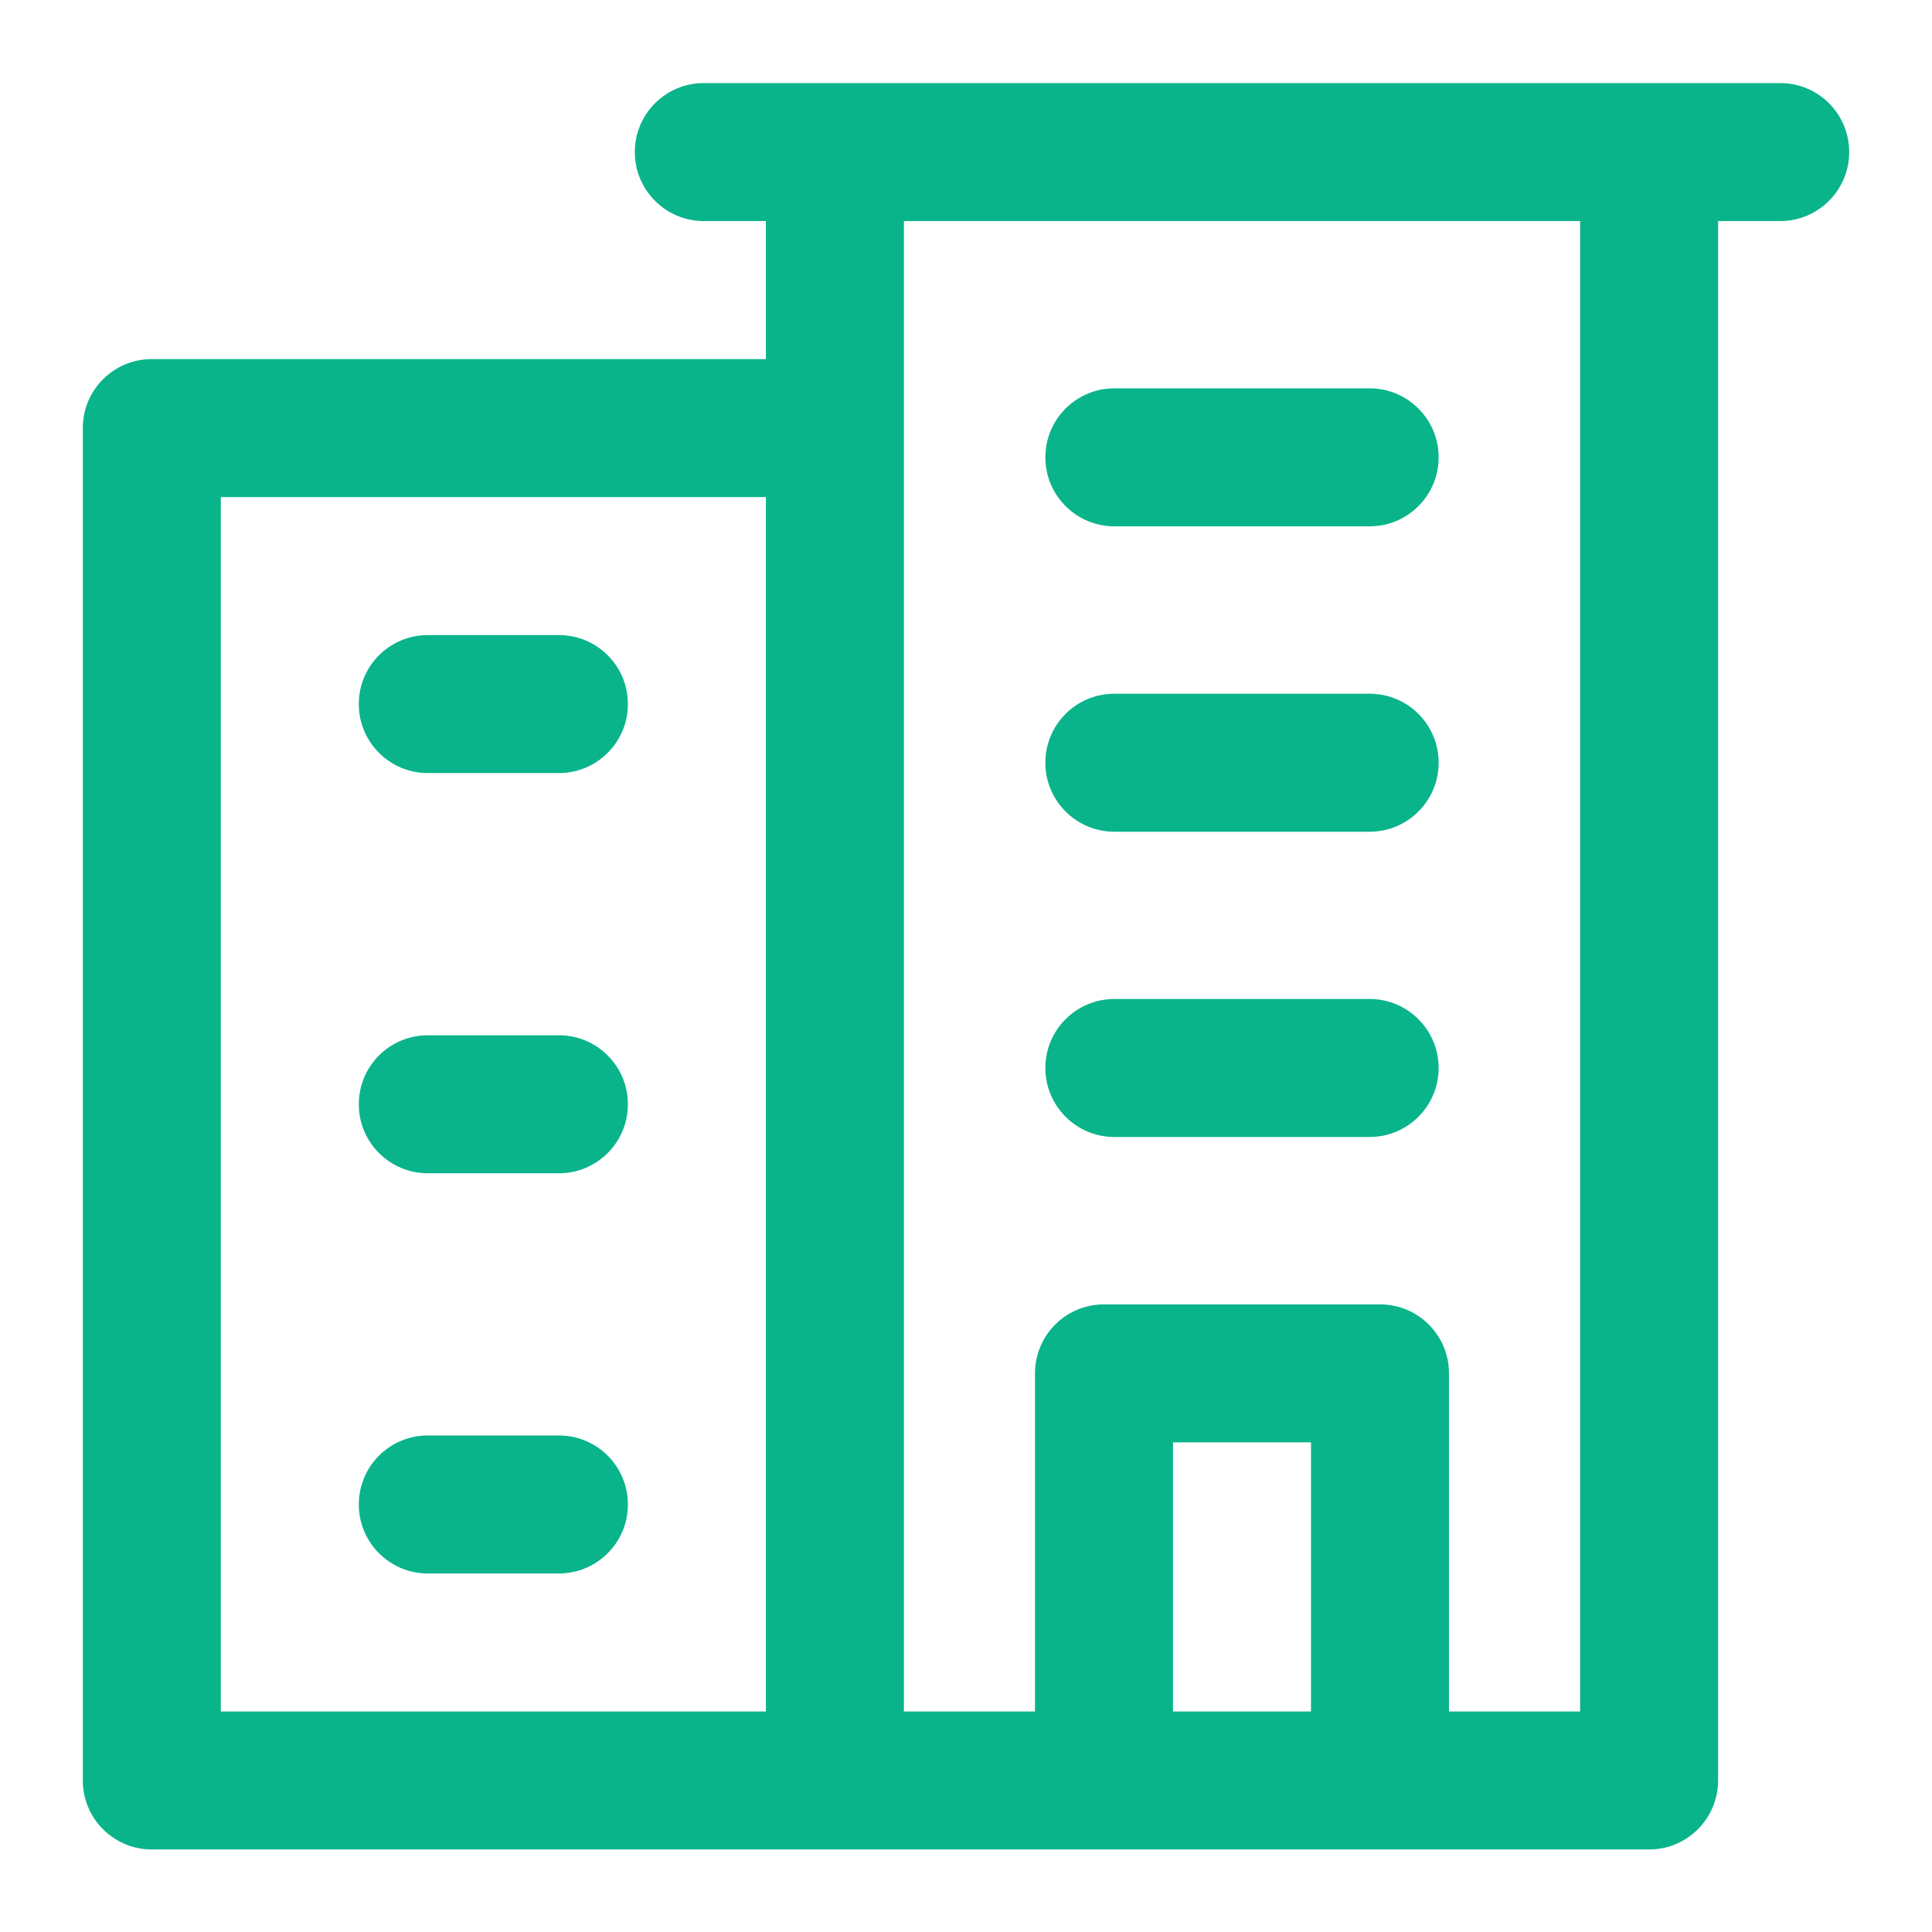 <svg width="16" height="16" viewBox="0 0 14 14" fill="none" xmlns="http://www.w3.org/2000/svg">
<path d="M12.9 0.602H5.1C4.824 0.602 4.6 0.825 4.6 1.102C4.6 1.378 4.824 1.602 5.1 1.602H5.55V2.602H1.1C0.824 2.602 0.6 2.825 0.6 3.102V12.902C0.6 13.178 0.824 13.402 1.1 13.402H11.95C12.226 13.402 12.45 13.178 12.45 12.902V1.602H12.9C13.176 1.602 13.4 1.378 13.4 1.102C13.4 0.825 13.176 0.602 12.9 0.602ZM5.55 12.402H1.6V3.602H5.55V12.402ZM9.5 12.402H8.5V10.452H9.5V12.402ZM11.45 12.402H10.5V9.952C10.5 9.675 10.276 9.452 10 9.452H8C7.724 9.452 7.5 9.675 7.5 9.952V12.402H6.55V1.602H11.45V12.402ZM7.575 7.739C7.575 7.463 7.799 7.239 8.075 7.239H9.925C10.201 7.239 10.425 7.463 10.425 7.739C10.425 8.015 10.201 8.239 9.925 8.239H8.075C7.799 8.239 7.575 8.015 7.575 7.739ZM7.575 5.527C7.575 5.25 7.799 5.027 8.075 5.027H9.925C10.201 5.027 10.425 5.25 10.425 5.527C10.425 5.803 10.201 6.027 9.925 6.027H8.075C7.799 6.027 7.575 5.803 7.575 5.527ZM7.575 3.314C7.575 3.038 7.799 2.814 8.075 2.814H9.925C10.201 2.814 10.425 3.038 10.425 3.314C10.425 3.59 10.201 3.814 9.925 3.814H8.075C7.799 3.814 7.575 3.59 7.575 3.314ZM2.6 5.102C2.6 4.825 2.824 4.602 3.1 4.602H4.05C4.326 4.602 4.55 4.825 4.55 5.102C4.55 5.378 4.326 5.602 4.05 5.602H3.1C2.824 5.602 2.6 5.378 2.6 5.102ZM2.6 8.002C2.6 7.725 2.824 7.502 3.1 7.502H4.05C4.326 7.502 4.55 7.725 4.55 8.002C4.55 8.278 4.326 8.502 4.05 8.502H3.1C2.824 8.502 2.6 8.278 2.6 8.002ZM2.6 10.902C2.6 10.625 2.824 10.402 3.1 10.402H4.05C4.326 10.402 4.55 10.625 4.55 10.902C4.55 11.178 4.326 11.402 4.05 11.402H3.1C2.824 11.402 2.6 11.178 2.6 10.902Z" fill="#09B48B"/>
</svg>
